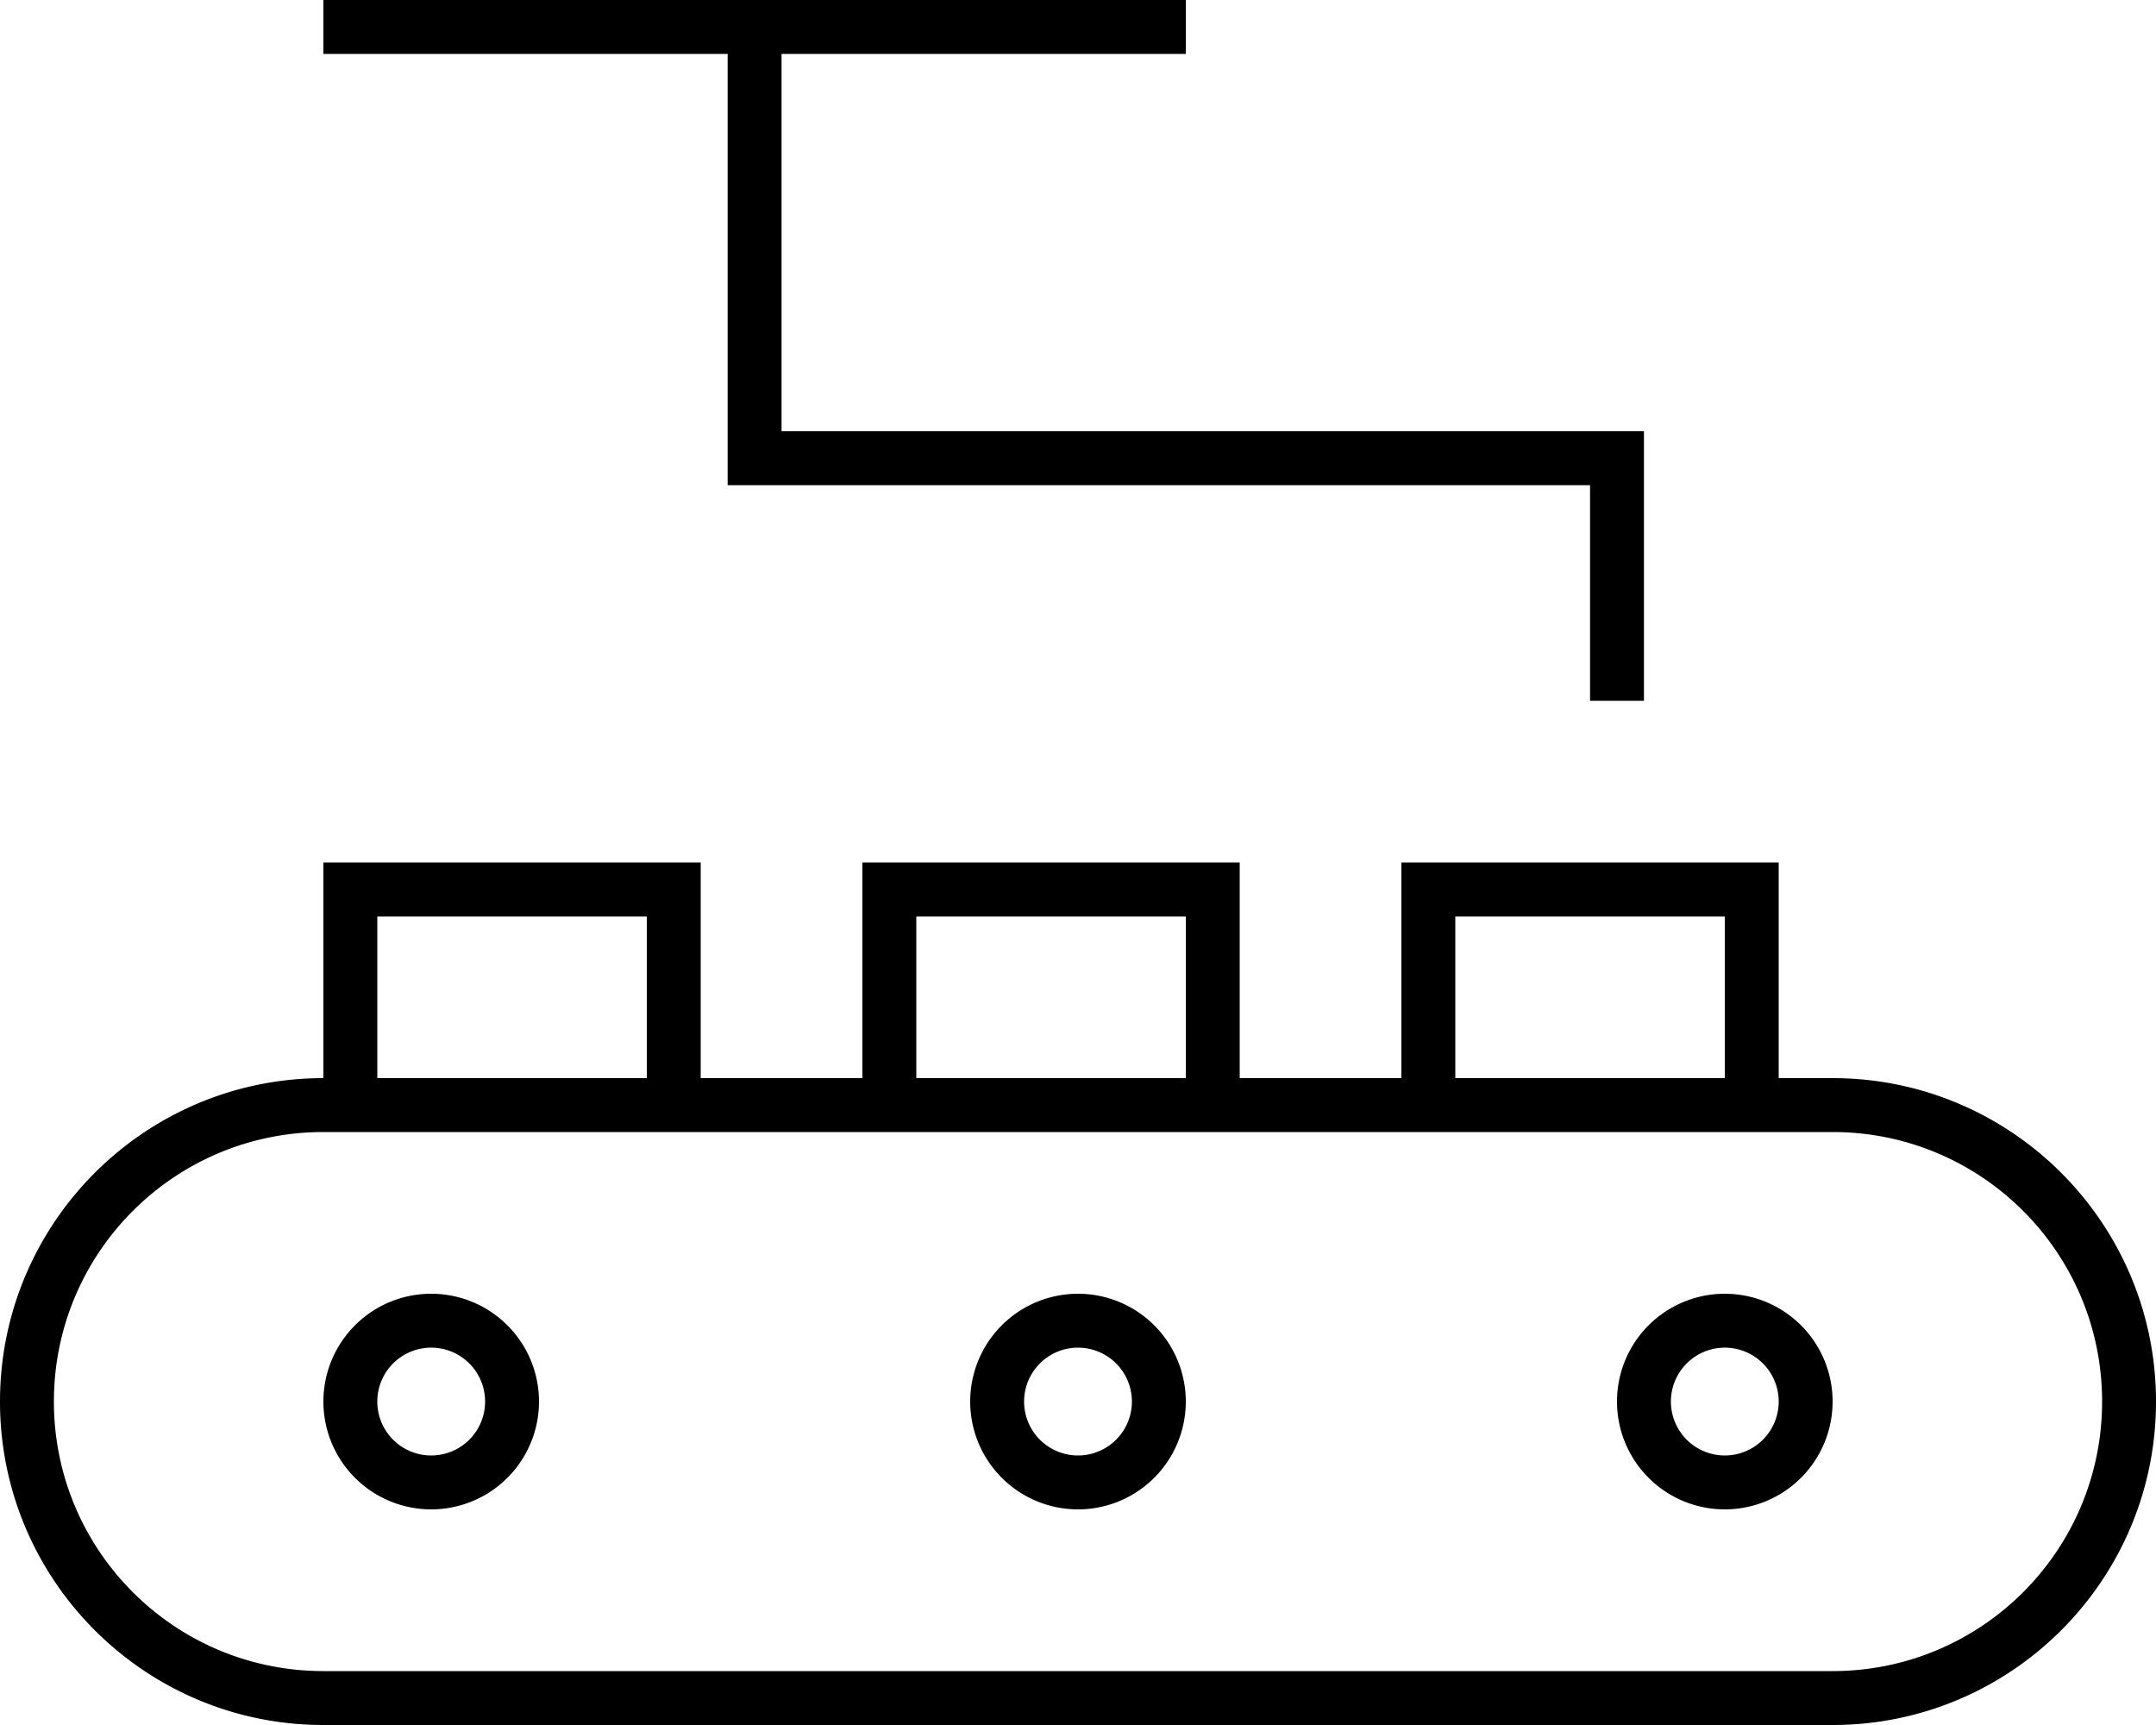 <svg xmlns="http://www.w3.org/2000/svg" viewBox="0 0 640 512"><!--! Font Awesome Pro 7.0.1 by @fontawesome - https://fontawesome.com License - https://fontawesome.com/license (Commercial License) Copyright 2025 Fonticons, Inc. --><path fill="currentColor" d="M104 0l-8 0 0 16 120 0 0 128 8 0 248 0 0 64 16 0 0-80-8 0-248 0 0-112 120 0 0-16-248 0zm88 272l0 48-80 0 0-48 80 0zm-96 0l0 48c-53 0-96 43-96 96s43 96 96 96l448 0c53 0 96-43 96-96s-43-96-96-96l-16 0 0-64-112 0 0 64-48 0 0-64-112 0 0 64-48 0 0-64-112 0 0 16zm416 64l32 0c44.2 0 80 35.8 80 80s-35.8 80-80 80L96 496c-44.2 0-80-35.8-80-80s35.8-80 80-80l416 0zm0-64l0 48-80 0 0-48 80 0zM272 320l0-48 80 0 0 48-80 0zM112 416a16 16 0 1 1 32 0 16 16 0 1 1 -32 0zm48 0a32 32 0 1 0 -64 0 32 32 0 1 0 64 0zm160-16a16 16 0 1 1 0 32 16 16 0 1 1 0-32zm0 48a32 32 0 1 0 0-64 32 32 0 1 0 0 64zm176-32a16 16 0 1 1 32 0 16 16 0 1 1 -32 0zm48 0a32 32 0 1 0 -64 0 32 32 0 1 0 64 0z"/></svg>